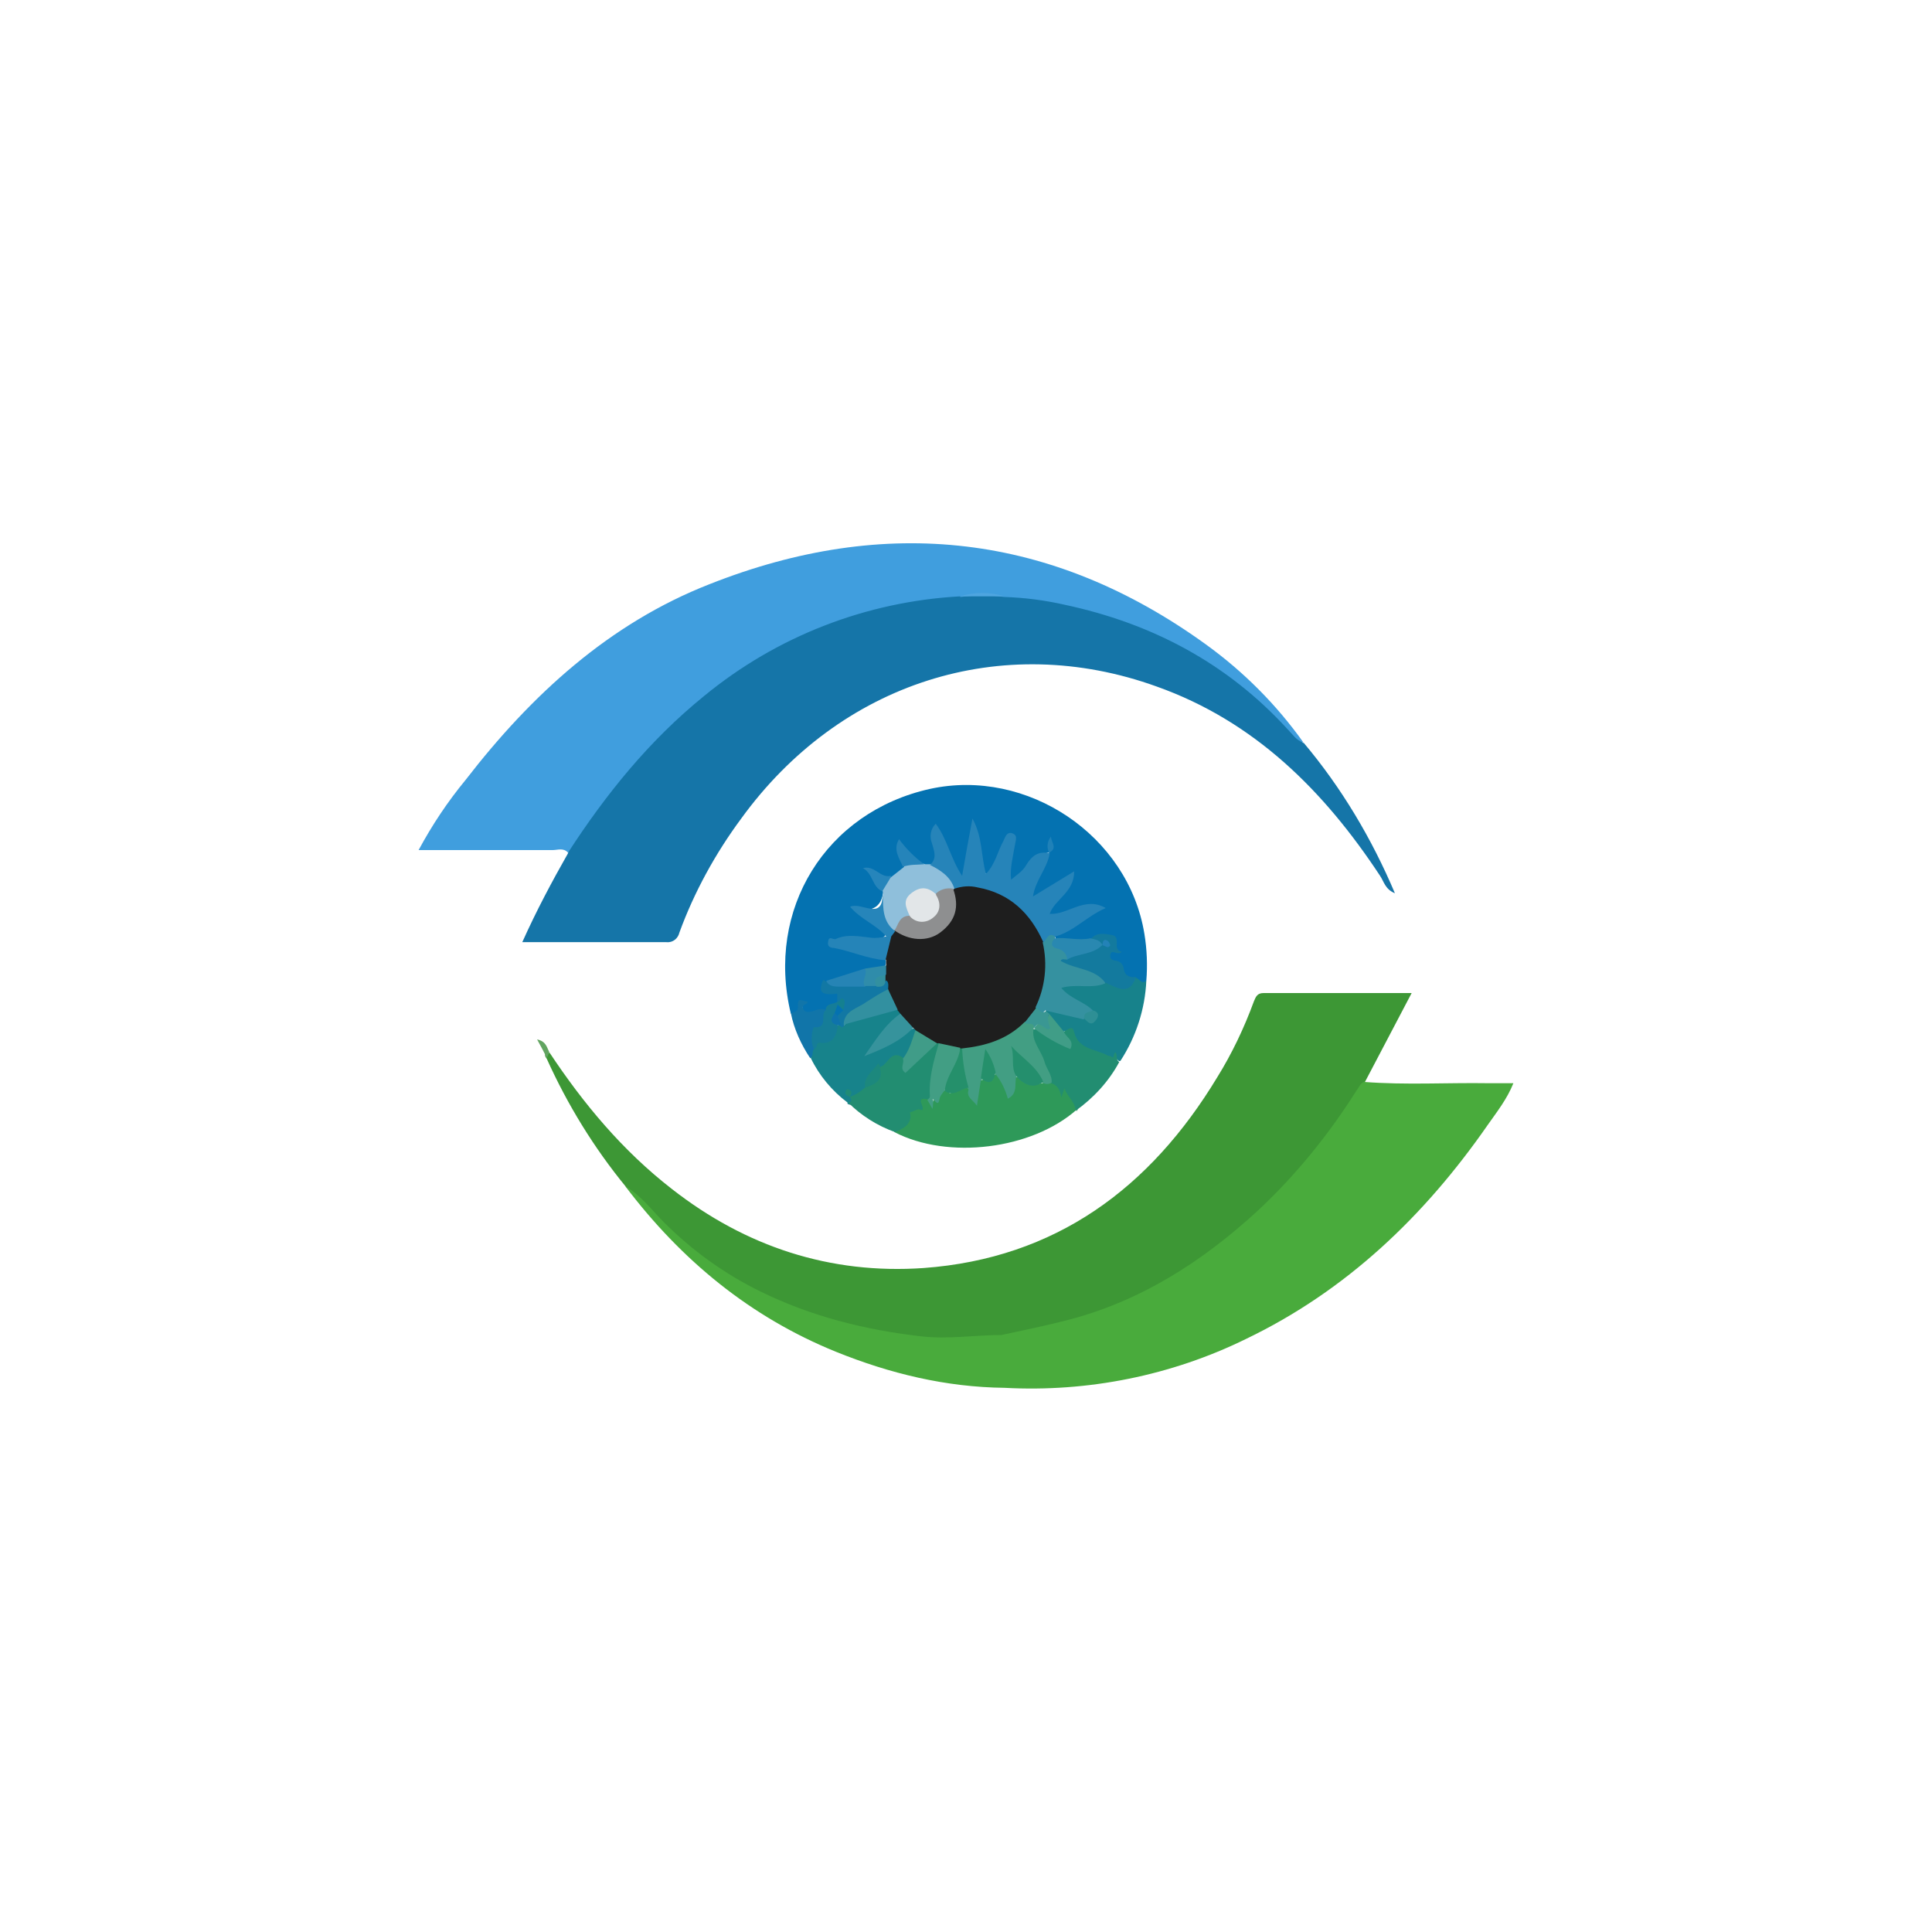 <?xml version="1.0" encoding="UTF-8"?>
<svg xmlns="http://www.w3.org/2000/svg" version="1.1" viewBox="0 0 300 300">
  <defs>
    <style>
      .cls-1 {
        fill: #157d98;
      }

      .cls-2 {
        fill: #137a9e;
      }

      .cls-3 {
        fill: #49ab3c;
      }

      .cls-4 {
        fill: #1f81b8;
      }

      .cls-5 {
        fill: #17828b;
      }

      .cls-6 {
        fill: #8e8f90;
      }

      .cls-7 {
        fill: #4ea5e0;
      }

      .cls-8 {
        fill: #228d71;
      }

      .cls-9 {
        fill: #e2e6e8;
      }

      .cls-10 {
        fill: #2382b7;
      }

      .cls-11 {
        fill: #1e1e1e;
      }

      .cls-12 {
        fill: #409c88;
      }

      .cls-13 {
        fill: #208b76;
      }

      .cls-14 {
        fill: #0e73ac;
      }

      .cls-15 {
        fill: #3d9735;
      }

      .cls-16 {
        fill: #148090;
      }

      .cls-17 {
        fill: #429e84;
      }

      .cls-18 {
        fill: #2684b9;
      }

      .cls-19 {
        fill: #62a461;
      }

      .cls-20 {
        fill: #2584b8;
      }

      .cls-21 {
        fill: #1175a9;
      }

      .cls-22 {
        fill: #248f6d;
      }

      .cls-23 {
        fill: #1575a8;
      }

      .cls-24 {
        fill: #2e8f95;
      }

      .cls-25 {
        fill: #0472b1;
      }

      .cls-26 {
        fill: #3591a0;
      }

      .cls-27 {
        fill: #2584ba;
      }

      .cls-28 {
        fill: #8fbfdb;
      }

      .cls-29 {
        fill: #25906b;
      }

      .cls-30 {
        fill: #409d87;
      }

      .cls-31 {
        fill: #429e83;
      }

      .cls-32 {
        fill: #2f8caa;
      }

      .cls-33 {
        fill: #2e9959;
      }

      .cls-34 {
        fill: #409ede;
      }

      .cls-35 {
        fill: #2685ba;
      }

      .cls-36 {
        fill: #2684b5;
      }

      .cls-37 {
        fill: #3a9793;
      }

      .cls-38 {
        fill: #1278a4;
      }

      .cls-39 {
        fill: #2988b1;
      }

      .cls-40 {
        fill: #3290a0;
      }

      .cls-41 {
        fill: #36939c;
      }

      .cls-42 {
        fill: #1c887d;
      }

      .cls-43 {
        fill: #2685bb;
      }

      .cls-44 {
        fill: #17838b;
      }
    </style>
  </defs>
  <!-- Generator: Adobe Illustrator 28.6.0, SVG Export Plug-In . SVG Version: 1.2.0 Build 709)  -->
  <g>
    <g id="Layer_1">
      <g>
        <path class="cls-23" d="M202.4,115.3c5.9,7,10.6,14.9,14.2,23.4-1.5-.6-1.7-1.8-2.3-2.7-8.7-13.2-19.5-24-34.7-29.4-24.1-8.7-49.2-.6-64.5,20.5-4,5.4-7.3,11.4-9.6,17.7-.2.9-1,1.6-2,1.5-7.4,0-14.8,0-22.4,0,2.2-4.9,4.6-9.4,7.1-13.8.3-2.5,2.1-4.2,3.5-6.1,8.1-11.7,18.3-21.1,31.1-27.5,8.3-4.1,17.4-6.4,26.7-6.7h6.1c17.4,1.3,32.6,7.4,44.4,20.8.7.9,1.5,1.7,2.4,2.4Z"/>
        <path class="cls-15" d="M85.3,163.4c5.3,8,11.4,15.3,19,21.2,11.5,9,24.6,13.3,39.1,12.3,20.5-1.5,35.2-12.4,45.6-29.6,2.3-3.7,4.2-7.7,5.7-11.8.3-.7.5-1.3,1.5-1.3,7.5,0,15,0,23,0l-7.3,13.9c-1.3,3.5-3.7,6.3-6,9.2-7.3,9.7-16.5,17.7-27.2,23.4-6.5,3.4-13.5,5.6-20.7,6.7-.8.1-1.7.3-2.5.4-12.1,1.5-23.7-.6-34.9-5.4-8.1-3.5-15.2-8.8-20.9-15.5-.8-1-1.6-1.8-2.5-2.6-5-6.1-9.1-12.8-12.3-19.9-.4-.5-.4-.9.4-.9Z"/>
        <path class="cls-34" d="M149.1,92.6c-14.6.8-28.5,6.2-39.8,15.5-8.5,6.9-15.2,15.2-21.1,24.3-.7-.8-1.6-.4-2.4-.4h-20.8c2.1-3.9,4.5-7.5,7.3-10.9,10.2-13.2,22.3-24.3,37.9-30.4,27.3-10.8,53.2-7.9,77.1,9.4,5.8,4.2,10.9,9.3,15.1,15.2-1.1-.3-1.7-1.3-2.4-2-9.4-10.3-21.1-16.5-34.7-19.4-3.1-.7-6.2-1.1-9.3-1.2-2.3-.3-4.6-.3-6.9,0Z"/>
        <path class="cls-25" d="M122.8,157.4c-3.9-16.2,5.4-31.3,21.6-34.9,15.1-3.3,30.8,7.2,33.3,22.5.4,2.4.5,4.9.3,7.3-.7,1.2-1.4,0-2.1,0-1.8-.4-2.2-2.4-3.7-3.2-.3-.3-.4-.7-.1-1,0,0,.1-.1.2-.2.9-.4.7-1,.5-1.7-.3-.9-1.1-.6-1.8-.6-.5,0-1,.2-1.5.5-1.8.5-3.8.4-5.5-.2-.1-.2-.2-.4-.2-.6,2-1.7,4.4-2.8,6.5-4.5-2.7-.4-5.1,1.8-8,1.4.7-2.5,2.8-3.8,4.1-6-2.4.9-3.9,2.8-6.4,3.1.1-2.7,1.5-4.8,2.8-6.8.4-.4.3-1,.5-1.6-.3.5,0,1.1-.5,1.5-2.7.4-3.5,3.4-5.9,4.6-1.2-2.3.3-4.4-.1-6.7-1.1,1.3-1.6,2.9-2.3,4.3-.3.5-.6,1.2-1.3,1.1s-.8-.8-1-1.4c-.4-1.8-.5-3.7-.9-5.4-.6,2.4-.7,4.9-1.8,7.5-2.4-2.2-2.5-5.2-4.2-7.4-.3.7.2,1.4.2,2.1,0,1.2.7,2.7-.9,3.5-.3,0-.6,0-1,0-1.6-.5-2.5-2-3.8-3,0,1.1.8,2,.6,3.1-.5.7-1.2,1.3-2,1.6-1.5.4-2.4-.5-3.5-1.3.9,1,1.4,2.2,2.2,3.2,0,.2.1.4,0,.6q-.5,2.9-3.7,2.4c1.2,1.5,3.5,1.8,4.1,4-.9,1.2-2.2.8-3.4.7-1.7-.2-3.5,0-5.2.4,3,.9,5.9,1.2,8.6,2.6.1.3.1.7,0,1-.8.7-1.9.7-2.9,1-2,.5-4,1.2-6,1.7-.6.7-.2,1,.5,1,1.7,0,1.5.8,1.2,1.9-.6.6-1.2,1.2-2,1.5-.7,0-1.5.4-2.2.5-1.2.2-1.4,0-1.6-1.7-.5.7-.3,2.2-1.8,1.5Z"/>
        <path class="cls-3" d="M231.1,168.2c-6.4-.1-12.9.3-19.3-.2-.6.2-.8.9-1.2,1.4-4.3,6.8-9.4,13.1-15.3,18.6-8.7,8-18.4,14.2-30,17.1-3.2.8-6.5,1.5-9.8,2.2-4.2,0-8.3.7-12.5.2-8.7-1-17.1-3.1-25-7-5.5-2.7-10.5-6.3-14.9-10.7-1.9-1.9-3.6-4.2-6-5.6,8.7,11.5,19.4,20.3,32.7,25.7,8.4,3.4,17.1,5.5,26.2,5.6,12.9.7,25.9-1.9,37.5-7.6,15.6-7.5,27.7-19.1,37.5-33.2,1.4-2,3-4,4-6.5-1.5,0-2.7,0-3.9,0Z"/>
        <path class="cls-33" d="M167.2,172.3c-7,6.2-20,7.8-28.3,3.5-.3-.8-.3-1.2.7-.6-.1-.8,1.1-.6,1-1.6s.4-1.5,1.4-1.7c.4,0,.7-.4.7-.8,0,0,0,0,0-.1,0-.9.7-1,1.5-.5.3.3.5.7.6,1.2,0-.3,0-.7.2-.9,1.2.2.7-1.6,1.8-1.5.4-.5.4,1,1.1.2.7-.7,1.8-.9,2.7-.5.5.4-.3,1.7,1.1,1.4-.1-.9,0-1.8.4-2.6.9-.3,1.9-.3,2.6-1.1,1.5.4,1.5,1.9,2.2,2.9.5-.7,0-1.9.9-2.4,1.4.5,2.7,1.5,4.3.9.5,0,1,0,1.4,0,1.3.5,2.7,1,3.5,2.1.6.7.6,1.6.2,2.4Z"/>
        <path class="cls-44" d="M131.6,171.2c-2.4-1.8-4.4-4.2-5.7-6.9,0-.6,0-1.2.3-1.7.3-.5.4-1.1,1-1.1,1.6,0,2-1.1,2.7-2.1.1-.2.3-.3.5-.3.2.2.6.2.8,0,0,0,0-.1.1-.2,2.6-1.1,5.3-1.9,8-2.2.3,0,.6.3.7.7-1.2,2.2-3.3,3.6-4.6,5.8,2.3-.9,4.1-2.7,6.4-3.5.3,0,.6.4.7.7-.2,1.6-.6,3.1-1.9,4.3-1.5-.3-2.4,1.3-3.8,1.3-1.3.7-1.8,2-2.3,3.3-.3.5-.3,1.8-1.4.6,0,.4-.2.7-.6.8,0,0-.3-.2-.1.1.1.8-.2.9-.8.6Z"/>
        <path class="cls-5" d="M176.3,151.8c.6.1.9,1.1,1.7.5-.2,4.4-1.6,8.7-4,12.4-.4.4-.8-1.1-1.2,0-2.2-1.3-5.3-1.1-6.4-4.1-.1-.4-.6-.6-1-.5,0,0-.2,0-.3.2-1.3-.5-1.8-1.8-2.6-2.7-.2-.3-.2-.6.1-.9,2-.4,3.7.6,5.5,1.1.5,0,1,.7,1.4,0,.2-.3,0-.6-.3-.7-1.2-.8-2.5-1.4-3.7-2.3-.5-.4-1-.8-.8-1.5s.8-.6,1.3-.7c1.8-.3,3.6,0,5.5-.2.3,0,.7-.1.9,0,1.5,1,2.7.2,3.9-.7Z"/>
        <path class="cls-8" d="M131.6,171.2c.8,0,.6-.4.4-.9h0c.9-.3,1.6-.8,2.3-1.4,1-.9,1.8-2,2.3-3.2,1.3-.3,1.7-2.9,3.7-1.4.3.3.3.7.6,1.1,1.8-.9,2.5-3.1,4.5-3.6.2,0,.4.2.6.3,0,2.7-.8,5.4-1.2,8-.1.3-.4.6-.7.6-2.3-.5-.2,1.4-1,1.7-.6-.4-1.1.2-1.8.3.4,1.9-1,2.5-2.3,3.1-2.8-1-5.3-2.6-7.3-4.6Z"/>
        <path class="cls-8" d="M165.2,160.2c1.1-.7,1.4-.8,1.6.1.7,2.7,3.4,2.6,5.2,3.6.2.1.5,0,.7.3.4,0,.1-.5.5-.8.4.4,0,1.2.6,1.5-1.6,3-4,5.6-6.8,7.6,0-1.4-1.3-2.2-1.7-3.5l-.5,1.4c-.2-1.2-.6-1.9-1.6-2.2-1.5-2.1-2.3-4.6-3.3-6.9-.3-.5-.2-1.1.2-1.5,2.1-.2,3.4,1.9,5.3,2.2.1-.6-.6-1.1-.3-1.7Z"/>
        <path class="cls-21" d="M126.4,162.9c-.4.4,0,1.1-.6,1.4-1.4-2.1-2.5-4.5-3-7,.7-.1,1.2-.3,1.1-1.1-.1-1.6.9-.6,1.5-.7,0,.6-1,.4-.7,1.1.2.5.6.6,1.1.5.8-.1,1.5-.7,2.4-.3.4,1.2,0,2.6-1.1,3.3-.8.6-.7,1.7-.7,2.7Z"/>
        <path class="cls-19" d="M85.3,163.4l-.4.9c-.4-.9-.9-1.8-1.5-2.9,1.4.3,1.5,1.2,1.9,2Z"/>
        <path class="cls-7" d="M149.1,92.6c2.2-.7,4.6-.7,6.9,0h-6.9Z"/>
        <path class="cls-11" d="M145.8,162c0,0-.2,0-.3,0-1.4-.1-2.6-.6-3.3-2l-.4-.4c-1.2-.3-2-.9-2-2.2l-.4-.5c-.9-.8-1.5-1.9-1.8-3.1-.1-.5-.3-1.1-.4-1.6,0-.3-.1-.7-.1-1,0-.5.2-.9.5-1.3v-.8c-.9-1.4,0-2.5.5-3.7,0-.3.3-.7.5-.9.2-.1.4-.2.6-.2,1.1.2,1.9.9,3,1,3.8.2,6-2.4,5.7-7.1,0-.2.2-.5.3-.6,3.7-1.5,6.7.1,9.6,2.2,5.3,3.7,6.9,10.9,3.8,16.5-.6,1-1.4,2-2.1,2.9-2.6,2.8-6,4-9.8,4.1-.2,0-.5,0-.7,0-1.1-.2-2.4-.1-3.2-1.2Z"/>
        <path class="cls-18" d="M162,146.3c-2-4.5-5.2-7.6-10.2-8.5-1.2-.3-2.4-.2-3.6.2-1.2-1.3-2.9-2.1-3.8-3.7,1.2-1,.6-2.3.3-3.4-.4-1-.2-2.2.6-3,1.8,2.4,2.3,5.4,4.1,8.1.5-3,1-5.7,1.6-8.9,1.6,2.9,1.3,5.7,2.1,8.6,1.5-1.6,1.8-3.5,2.7-5.1.3-.6.5-1.5,1.4-1.2s.5,1.1.4,1.8c-.3,1.8-.8,3.6-.6,5.4.8-.7,1.8-1.3,2.3-2.2.9-1.5,1.9-2.3,3.7-1.9h0c-.4,2.4-2.2,4.1-2.6,6.7l6.4-3.9c0,3.3-3,4.3-3.8,6.6,2.8.2,5.4-2.8,8.7-.9-3,1.3-4.9,3.6-7.8,4.4-.7.1-1,1-1.9.9Z"/>
        <path class="cls-26" d="M162,146.3c.6-.4.7-1.6,1.8-.9v.4c.2,1.4,2.4,1.4,2,3.1.9.9,2.3.9,3.4,1.4s2.3.9,2.4,2.4c-2.1.9-4.4,0-6.8.7,1.4,1.7,3.5,2.1,4.9,3.5-.3.6-1.3.6-1.4,1.4l-6-1.4c-.9,1.1-1.2.3-1.5-.5,1.5-3.1,1.9-6.7,1.1-10.1Z"/>
        <path class="cls-28" d="M144.4,134.3c1.6.8,3.2,1.8,3.8,3.7h0c-.8.7-1.8.8-2.7,1.1-.1,0-.3,0-.4,0-3.1-.8-3.8-.2-3.6,3-.7.8-1.3,1.8-2.4,2.4h0c-1.7-.2-2.1-1.5-2.2-2.9-.1-.9,0-1.8.2-2.7v-.5c-.3-1.2.6-1.7,1.4-2.3l1.9-1.5c.9-1.4,2.1-.7,3.3-.4h.9Z"/>
        <path class="cls-2" d="M171.7,152.7c-1.7-2.4-4.7-2.1-7-3.5.2-.4.6-.2,1-.2,1.3-1.7,3.4-1.6,5.2-2.2.3,0,0,.3.1,0s0-.2-.2,0c-.4-.4-1.5,0-1.4-1,.9-1.1,2.2-.8,3.3-.6,1.5.3-.1,2.3,1.5,2.6-.7.7-1.6-.6-1.8.5-.1.7.4.8,1,.9.6.1,1.1.7,1.1,1.3.2,1.1,1,1.3,1.9,1.2-1,3-2.9,1.7-4.7.9Z"/>
        <path class="cls-20" d="M138.4,145.4l-.9,3.7c-2.8-.2-5.3-1.4-8-1.9-.5,0-1.1-.2-.9-1,.1-1,.8-.2,1.2-.4,1.7-.8,3.6-.4,5.4-.2.8.1,1.6,0,2.4-.2.2-.2.5-.3.7-.1,0,0,0,0,.1.1Z"/>
        <path class="cls-38" d="M137.6,152.2c.5.4.3,1,.3,1.5-.7,1.4-2.2,1.8-3.4,2.6-1.3.8-2.5,1.8-3.5,3-.2.3-.3.3-.5,0-.5-.3-.8-.6-.7-1.2.2-.5.4-.9.6-1.3,0-.4.4-.7-.2-1h-.2v-1.5c-2.4.3-3-.2-2.2-2.1h.2c0,0,.1.1.2.2,2,.7,4,0,6,.3h1.6c.6,0,1.2-.1,1.8-.4Z"/>
        <path class="cls-39" d="M171.2,146.7c-1.5,1.6-3.8,1.3-5.5,2.3,0-.8-.6-1.5-1.5-1.7-1-.2-1.1-.9-.4-1.6,1.8-.2,3.7.4,5.5,0,.7.2,1.4.2,1.8.9h0Z"/>
        <path class="cls-1" d="M126.4,162.9c-.7-1.2-.2-3.4,0-3.4,2.3.2.9-2,1.8-2.6,0-1.2,1.3-.9,1.9-1.4h0c.2.1.3.3.3.5,0,.5-.1,1.1-.5,1.5-.4.5-.3,1.2.2,1.7-.2,1.6-.7,3-2.8,2.7-.7,0-.3.9-.9,1Z"/>
        <path class="cls-35" d="M138.4,145.4h-.8c-1.5-1.8-3.9-2.6-5.6-4.6,1.8-.8,4.9,2.2,5.1-1.8,0,2.1,0,4.2,1.9,5.6l-.6.8Z"/>
        <path class="cls-36" d="M134.3,153.2h-3.9c-.8,0-1.7,0-2.1-.9l6-1.9c1.1.9.3,1.9,0,2.8Z"/>
        <path class="cls-27" d="M143.5,134.2c-1.1.1-2.2,0-3.3.4-.5-1.3-1.6-2.6-.6-4.3,1.1,1.5,2.4,2.8,3.9,3.9Z"/>
        <path class="cls-32" d="M134.3,153.2c-.6-.9.5-1.9,0-2.8l3.3-.5v1.4c-.5.6-1,1.2-1.4,1.8h-1.8Z"/>
        <path class="cls-43" d="M138.4,136.1l-1.4,2.3c-1.6-.7-1.4-2.7-3-3.6,1.8-.5,2.7,1.6,4.3,1.2Z"/>
        <path class="cls-4" d="M162.9,132.4c-.4-.8-.3-1.8.3-2.5,0,.9,1.1,1.8-.3,2.5h0Z"/>
        <path class="cls-31" d="M149.4,162.8c3.7-.4,7-1.4,9.7-4.1.7-.2,1.5-.5,1.6.7l-.2.3c-.4,2,1.2,3.4,1.7,5.2.3,1.1,1.2,2,1.1,3.2-.4.3-1,.3-1.4,0-1.6-1.4-3-2.9-4.3-4.6.3,1.2.3,2.5.2,3.7-.3,1.1.3,2.6-1.3,3.4-.4-1.4-1-2.7-1.9-3.8-.6-.5-1.1-1.1-1.2-1.9-.2,1-.2,2.1-1.1,2.9-.2,1.3-.4,2.5-.6,3.9-.6-.9-1.7-1.3-1.3-2.5-1.4-1.9-1.9-3.9-1-6.2Z"/>
        <path class="cls-17" d="M145.8,162l3.3.7c.2,2.6-1,4.6-2.4,6.6-.3.4-.7.8-.8,1.3-.2,1.3-.7.3-1,.1-.4.1-.6,0-.5-.5-.2-2.8.6-5.5,1.4-8.3Z"/>
        <path class="cls-22" d="M157.8,167.1c-.9-1.4-.2-3.1-.8-4.7,1.7,1.9,4,3.2,5,5.6-1.4,1-2.8.7-4.2-.9Z"/>
        <path class="cls-29" d="M146.7,169.4c.2-2.4,2.1-4.2,2.4-6.6,0,0,.2,0,.3,0,.1,2.1.4,4.1,1,6.1-1.2.1-2.3,1.5-3.7.5Z"/>
        <path class="cls-29" d="M152.3,167.5c.2-1.4.4-2.8.7-4.6.8,1.1,1.3,2.3,1.6,3.6-.3,1.6-1,2-2.3.9Z"/>
        <path class="cls-31" d="M144.4,170.3l.5.5c0,.3,0,.7-.1,1.4-.4-.7-.6-1.1-.8-1.4l.5-.5Z"/>
        <path class="cls-40" d="M131,159.2c0-2.3,2.2-2.6,3.5-3.6,1.1-.7,2.2-1.4,3.4-2l1.5,3.2-8.4,2.3Z"/>
        <path class="cls-41" d="M139.8,157.4l2,2.2c-2.1,2.2-4.8,3.3-7.6,4.4,1.7-2.4,3.2-4.9,5.6-6.6Z"/>
        <path class="cls-12" d="M142.2,160l3.3,2c-1.6,1.5-3.3,3.1-4.9,4.6-1-.7-.1-1.5-.4-2.2,1-1.3,1.4-2.8,1.9-4.3Z"/>
        <path class="cls-42" d="M136.6,165.7c.7,2.1-.8,2.7-2.3,3.2-.2-1.8,1.3-2.6,2.1-3.8l.3.5Z"/>
        <path class="cls-14" d="M130.1,159.2c-1.3-.3-1.1-1-.5-1.9.2,0,.4.2.5.5l.5,1.4h-.5Z"/>
        <path class="cls-13" d="M131.9,170.3c-.4-.2-.9-.4-.5-1,0-.1.2-.2.4-.1.7.3.3.7.2,1.1h0Z"/>
        <path class="cls-30" d="M165.2,160.2c.3.9,1.7,1.3,1,2.7-2-.8-3.9-1.9-5.6-3.2h0c.4-1.1,2.1-1,2.3-2.3l2.3,2.8Z"/>
        <path class="cls-37" d="M162.9,157.4c-.4.8,0,1.6.2,2.3-.9.6-1.7-1.7-2.5,0,0-1.1-1.1-.5-1.5-.9l1.8-2.3c.5.2.8,1.1,1.5.5l.5.4Z"/>
        <path class="cls-24" d="M168.4,158.3c-.3-1.2.7-1.1,1.4-1.4,1.1.4.7,1.2.2,1.7-.6.7-1.1.1-1.6-.4Z"/>
        <path class="cls-6" d="M138.9,144.5c.6-.9.7-2.2,2.2-2.3.4,0,.9,0,1.3.1,2,.3,2.6-.2,2.7-2.3,0-.4,0-.7.1-1.1.7-.8,1.8-1.1,2.8-.9,1,2.8.4,5-2,6.8-2,1.5-4.9,1.3-7.2-.4Z"/>
        <path class="cls-40" d="M136.1,153.2c-.7-1.5.4-1.6,1.4-1.8v.8c0,.9-.6,1.1-1.4,1Z"/>
        <path class="cls-9" d="M145.3,138.9c.8,1.2.8,2.6-.3,3.5-1.1,1-2.7,1-3.7-.1,0,0,0-.1-.1-.2-.5-1.2-1.1-2.3.3-3.4s2.6-1,3.9.2Z"/>
        <path class="cls-10" d="M171.2,146.7c0-.5.2-1,.8-.6.2.1.4.6.4.7-.4.6-.8,0-1.2,0h0Z"/>
        <path class="cls-25" d="M130.1,157.8c-.2-.2-.3-.3-.5-.5.2-.5.3-.9.5-1.4.9-.3.5.7.9.9l-.9.9Z"/>
        <path class="cls-16" d="M131,156.9c-.3-.3-.6-.6-.9-.9v-.4c.3,0,.4-.8.8-.5.6.5,0,1.2.1,1.9Z"/>
      </g>
    </g>
  </g>
</svg>
